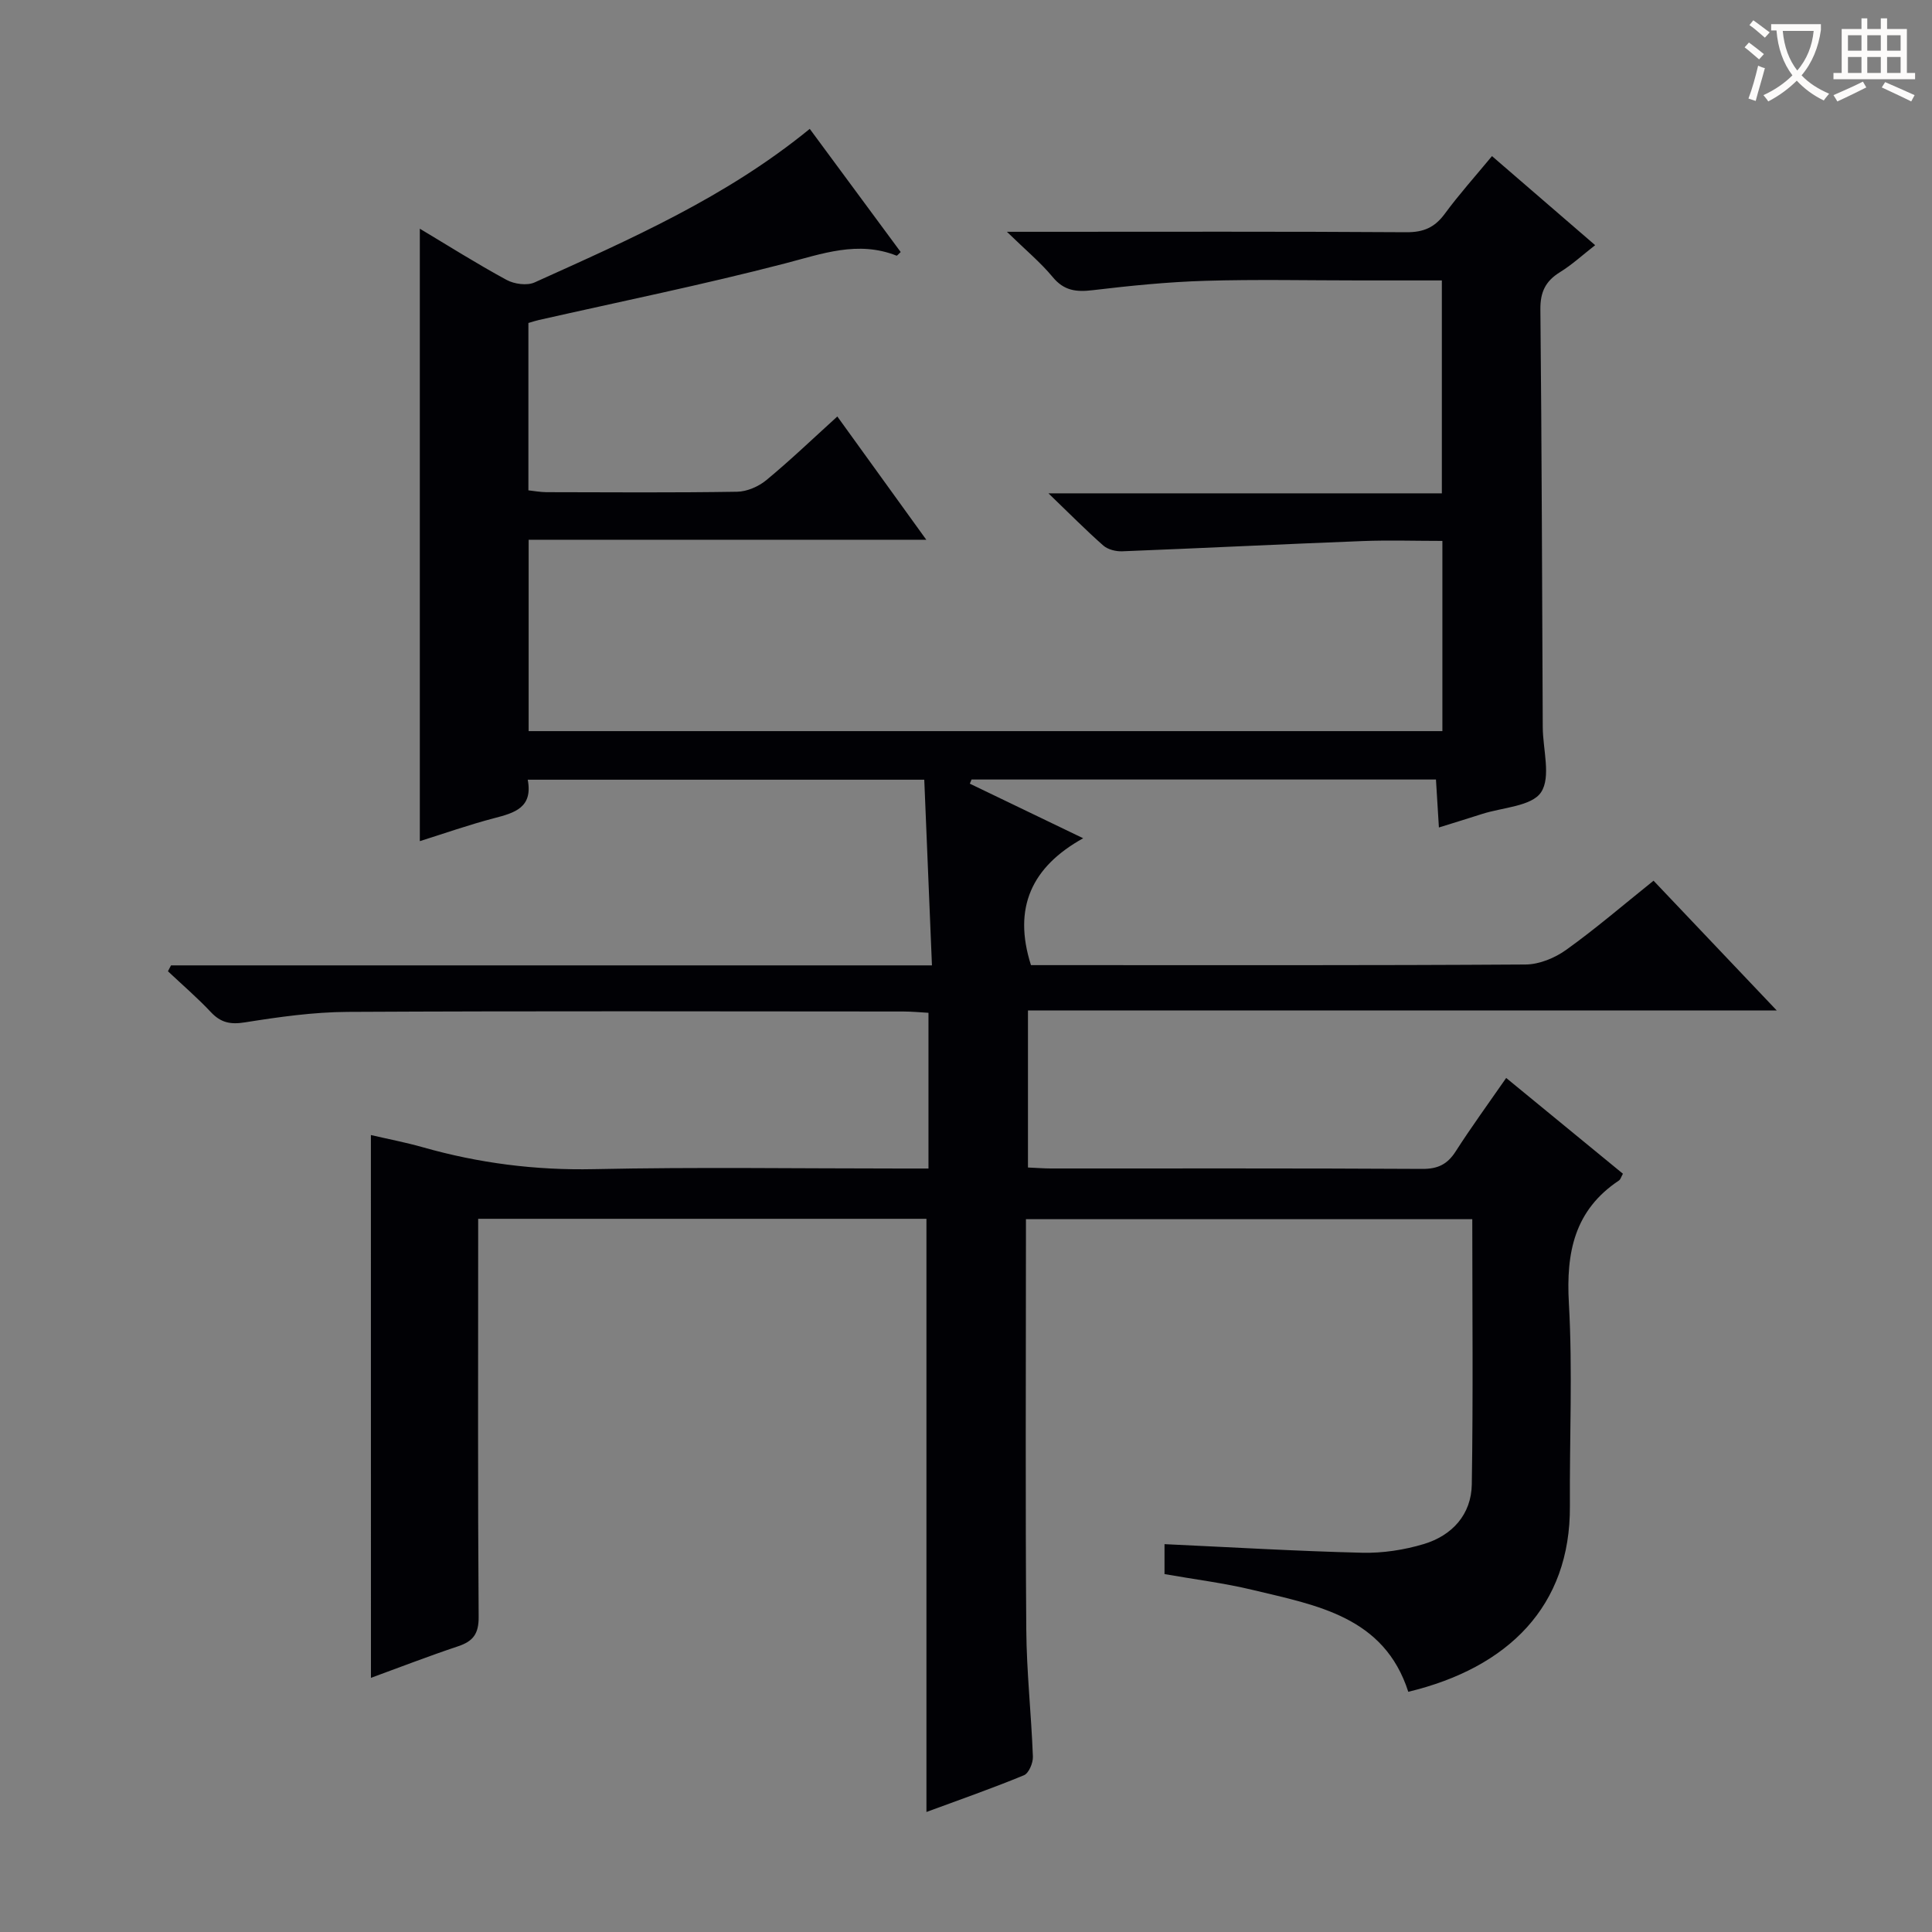 <svg enable-background="new 0 0 400 400" viewBox="0 0 400 400" xmlns="http://www.w3.org/2000/svg"><rect x="0" y="0" width="400" height="400" fill="#808080" stroke="none"/><path d="m76.79 235c3.4.79 7.13 1.5 10.76 2.53 11.58 3.29 23.29 4.79 35.41 4.53 21.16-.45 42.33-.13 63.49-.13h5.78c0-10.79 0-21.22 0-32.24-1.75-.1-3.51-.27-5.26-.27-38.33-.02-76.66-.12-114.99.08-7.1.04-14.24 1.05-21.27 2.17-3 .48-4.99.07-7.04-2.11-2.8-2.98-5.92-5.66-8.9-8.47.21-.41.43-.81.64-1.22h157.54c-.54-13.16-1.06-25.69-1.59-38.44-27.81 0-54.74 0-82.1 0 1.11 5.79-2.73 6.87-6.97 7.97-5.27 1.38-10.43 3.2-15.37 4.75 0-42.39 0-84.54 0-126.8 5.69 3.4 11.71 7.21 17.96 10.6 1.6.87 4.24 1.23 5.81.52 19.7-8.91 39.56-17.56 56.96-31.79 6.31 8.55 12.57 17.02 18.83 25.5-.45.4-.74.8-.86.75-8-3.16-15.39-.39-23.16 1.63-16.84 4.37-33.9 7.85-50.88 11.69-.64.14-1.26.35-2.18.62v34.65c1.19.13 2.46.37 3.72.38 13.17.03 26.33.12 39.49-.09 2.05-.03 4.45-1.08 6.06-2.41 4.97-4.11 9.64-8.59 14.69-13.17 6.14 8.51 12.04 16.67 18.42 25.52-27.84 0-54.89 0-82.33 0v39.62h189.18c0-13 0-25.9 0-39.38-5.6 0-11.05-.18-16.49.03-16.6.64-33.2 1.47-49.8 2.12-1.3.05-2.96-.36-3.9-1.18-3.59-3.16-6.95-6.57-11.37-10.82h81.45c0-14.83 0-29.19 0-44.08-5.75 0-11.37 0-16.99 0-10.67 0-21.34-.24-31.99.08-7.78.23-15.57 1.02-23.31 1.94-3.4.41-5.94.12-8.28-2.72-2.5-3.02-5.57-5.56-9.48-9.37h6.74c25.33 0 50.66-.08 75.99.09 3.56.02 5.85-1 7.92-3.81 2.94-4 6.27-7.71 9.78-11.95 7.1 6.13 13.99 12.07 21.36 18.44-2.61 2.04-4.79 4.05-7.27 5.58-3 1.85-4.11 4.11-4.07 7.73.29 28.83.35 57.65.49 86.48.02 4.6 1.75 10.31-.35 13.48-1.94 2.92-7.99 3.13-12.23 4.5-2.81.91-5.63 1.76-8.92 2.79-.22-3.6-.41-6.67-.61-9.93-32.33 0-64.24 0-96.15 0-.12.29-.24.57-.36.86 7.47 3.6 14.93 7.19 23.47 11.3-10.66 5.92-14.6 14.38-10.81 26.27h4.92c32.5 0 64.99.08 97.49-.13 2.85-.02 6.08-1.36 8.44-3.06 6.07-4.35 11.75-9.24 18.05-14.29 8.28 8.73 16.45 17.33 25.5 26.86-52.3 0-103.46 0-155.02 0v32.52c1.71.07 3.17.19 4.64.2 25.66.01 51.33-.06 76.99.09 3.23.02 5.21-.95 6.92-3.62 3.21-5.01 6.73-9.83 10.46-15.21 8.24 6.76 16.17 13.26 24.17 19.83-.36.63-.48 1.16-.81 1.39-9.23 6.14-10.98 14.89-10.38 25.41.79 13.95.12 27.99.21 41.99.14 20.76-12.8 33.49-33.46 38.47-5-15.57-18.95-17.9-32.2-21.09-5.93-1.43-12.03-2.18-18.27-3.28 0-2.26 0-4.35 0-6.2 13.78.64 27.36 1.45 40.95 1.78 4.24.1 8.66-.58 12.73-1.8 5.88-1.77 9.85-6.12 9.94-12.38.29-18.15.1-36.3.1-54.88-30.77 0-61.3 0-92.41 0v5.41c0 26.5-.13 53 .07 79.49.06 8.79 1.04 17.57 1.37 26.37.05 1.31-.85 3.45-1.86 3.86-6.72 2.77-13.6 5.17-20.18 7.6 0-41 0-81.73 0-122.81-30.52 0-61.39 0-92.81 0v5.41c0 25.66-.09 51.33.1 76.99.03 3.49-1.12 5.06-4.24 6.1-6.11 2.04-12.13 4.37-18.06 6.54-.01-37.58-.01-74.88-.01-112.38z" fill="#010105"/><g fill="#fcfbfa"><path d="m362.1 8.8c1.1.8 2.1 1.6 3.1 2.4l-1 1.1c-1.3-1.1-2.3-2-3-2.5zm1.9 4.8c.5.2.9.4 1.4.5-.6 2.3-1.3 4.5-1.9 6.8l-1.5-.5c.8-2.1 1.4-4.3 2-6.8zm-1-9.4c1.3.9 2.4 1.8 3.4 2.5l-1 1.1c-1.4-1.2-2.4-2.1-3.2-2.6zm3.7 2.2v-1.4h10.3v1.2c-.5 3.6-1.8 6.8-4 9.4 1.5 1.6 3.4 2.8 5.7 3.8-.3.4-.7.8-1.1 1.4-2.3-1.1-4.1-2.5-5.6-4.1-1.6 1.6-3.6 3.1-5.9 4.3-.3-.5-.7-.9-1-1.3 2.4-1.1 4.4-2.5 6-4.1-1.9-2.5-3-5.6-3.3-9.3h-1.1zm8.8 0h-6.4c.3 3.3 1.3 6 3 8.2 2-2.3 3.1-5.1 3.4-8.2z"/><path d="m385.3 3.8h1.3v2.2h2.8v-2.2h1.3v2.2h4.1v9.1h1.7v1.3h-16.9v-1.3h1.7v-9.1h4.1v-2.2zm.4 13.1.7 1.2c-1.8.9-3.8 1.9-6 2.9-.2-.4-.5-.8-.8-1.3 2.3-1 4.3-1.9 6.1-2.8zm-3.1-6.4h2.8v-3.2h-2.8zm0 4.6h2.8v-3.3h-2.8zm4-4.6h2.8v-3.2h-2.8zm0 4.6h2.8v-3.3h-2.8zm3.7 1.9c2.1.9 4.1 1.8 6.1 2.7l-.7 1.3c-2.2-1.1-4.2-2-6.1-2.9zm3.2-9.7h-2.8v3.2h2.8zm-2.8 7.8h2.8v-3.3h-2.8z"/></g></svg>